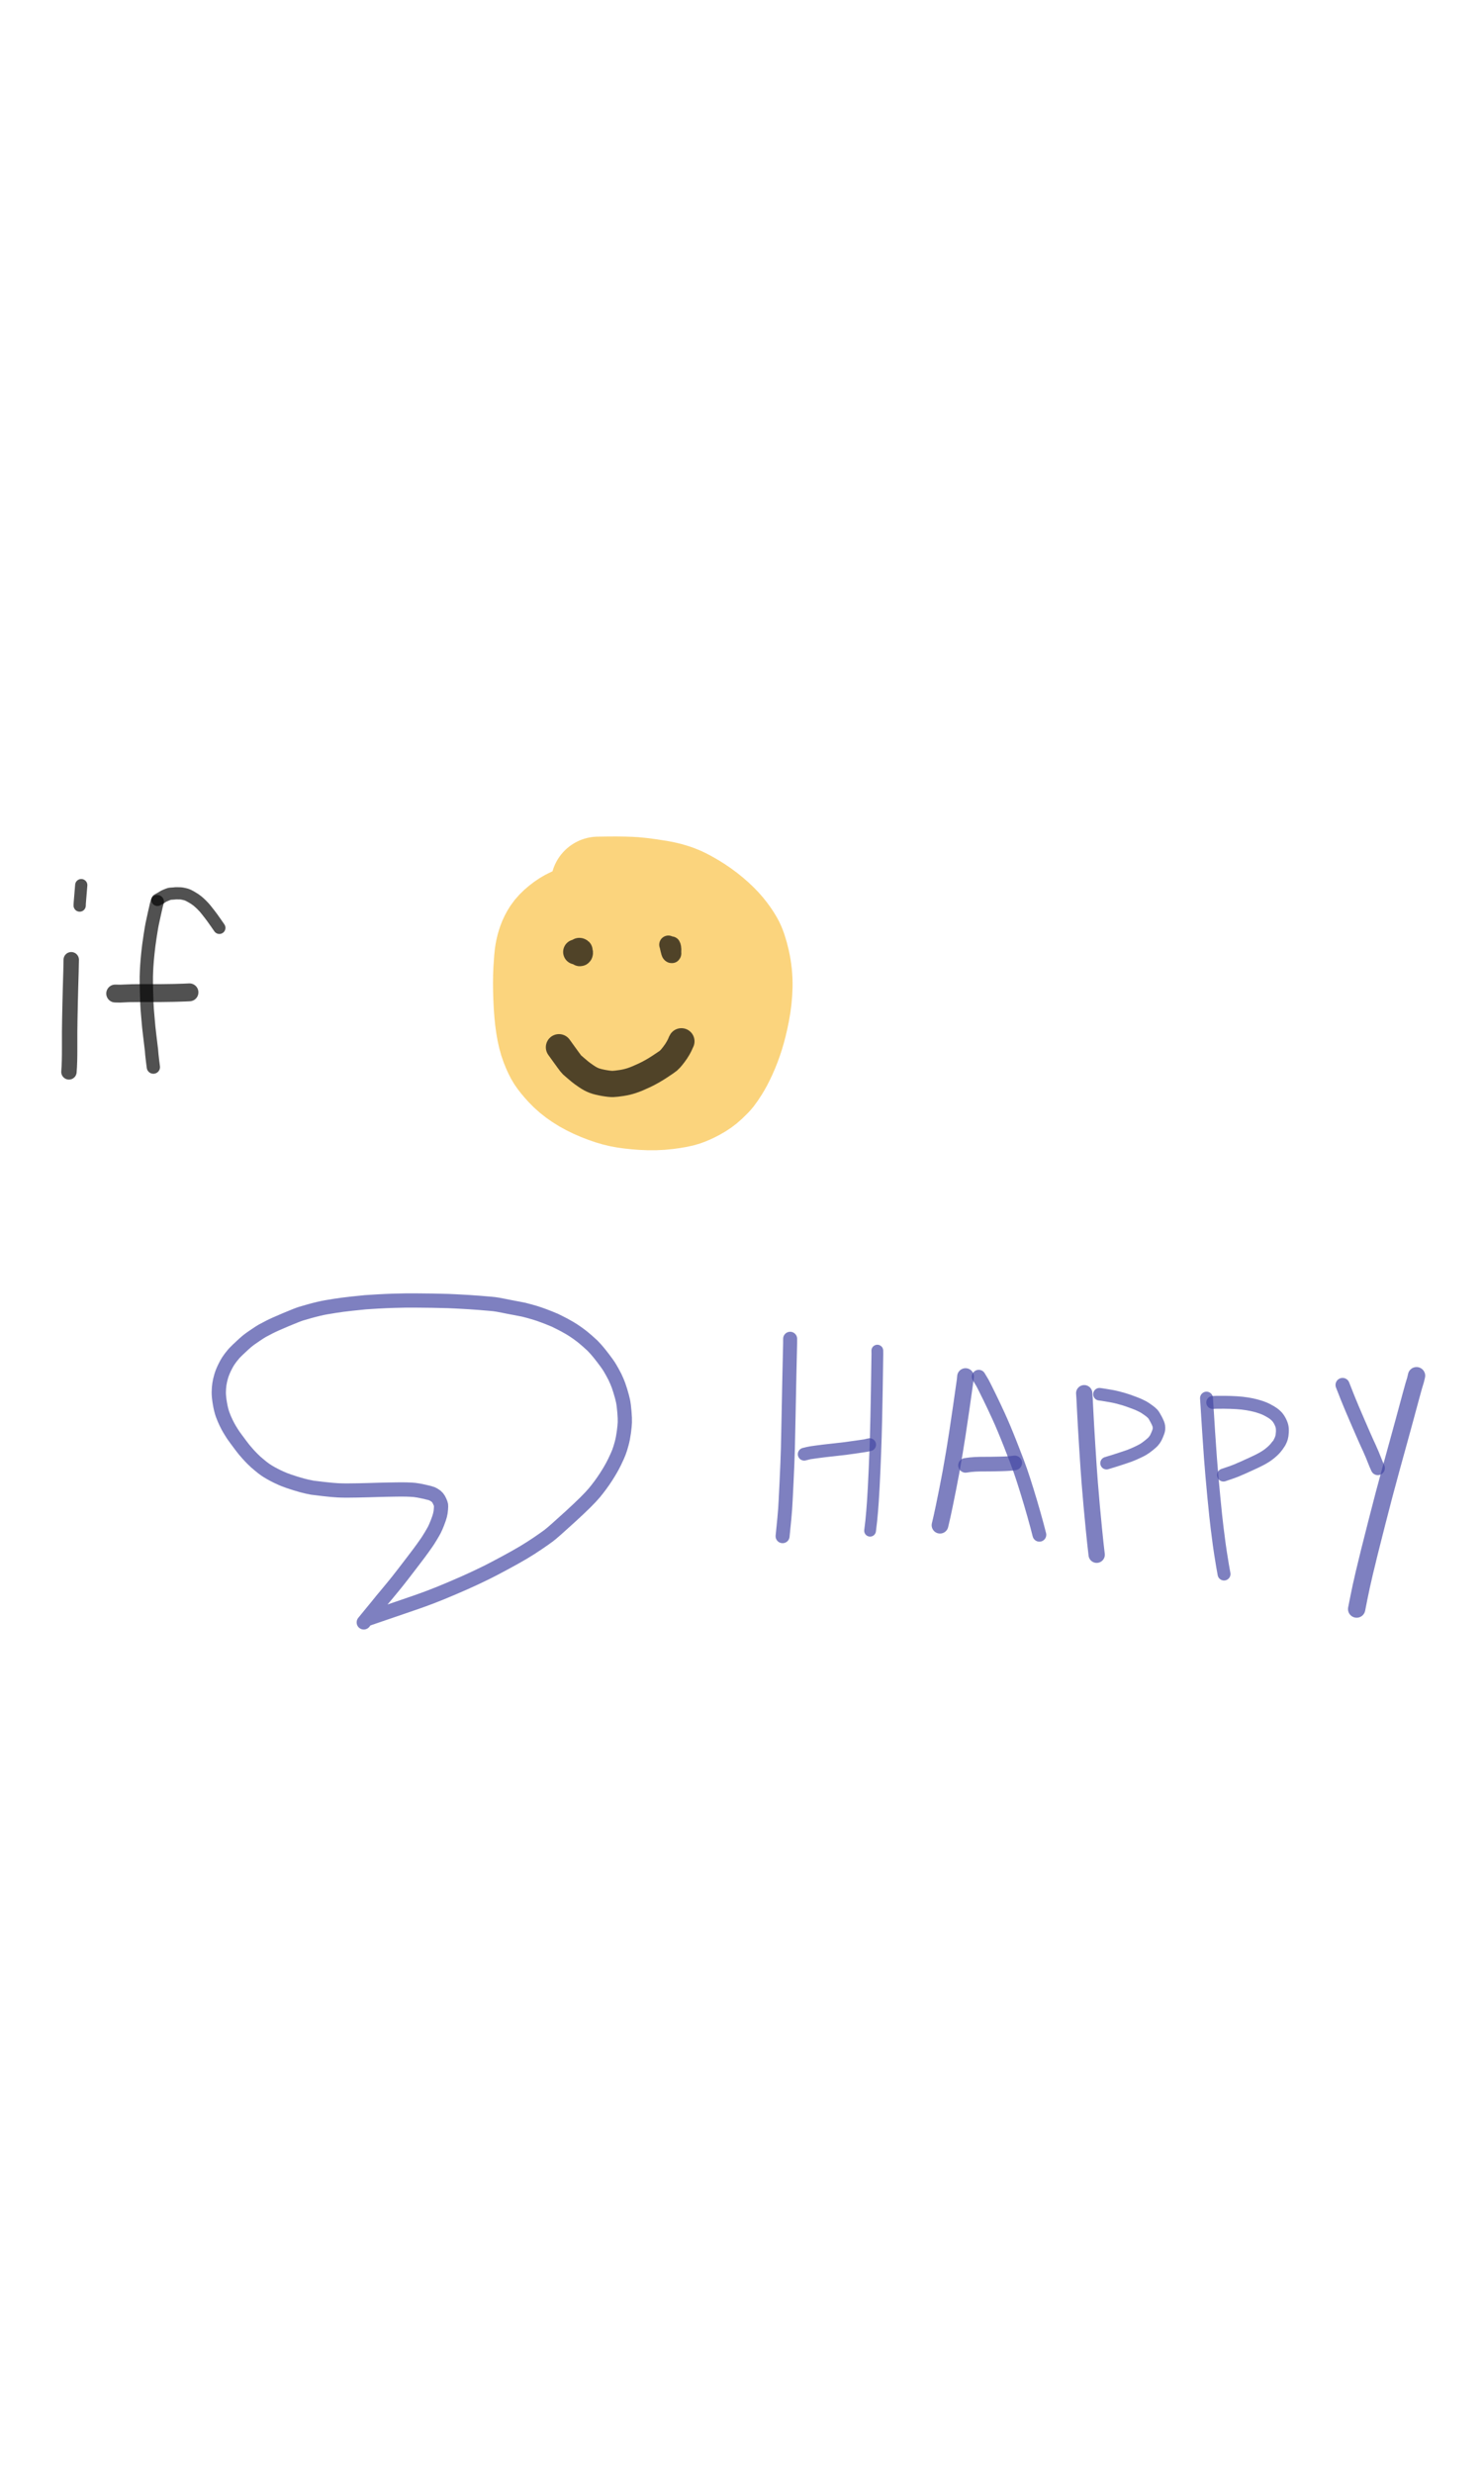 <?xml version="1.0" encoding="utf-8"?>
<svg width="2.905in" height="4.84in" version="1.1" viewBox="149.115 211.202 678.75 388.798" xmlns="http://www.w3.org/2000/svg">
  <title>Untitled 7</title>
  <desc>Drawing exported from Concepts: Smarter Sketching</desc>
  <g id="Pen" opacity="1.000" transform="matrix(0, 1, -1, 0, 901.805, -75.852)">
    <path id="STROKE_cb83dee3-fbb6-4e25-8cf0-a5f456826cfa" opacity="0.680" fill="none" stroke="#fac141" stroke-width="43.533" stroke-opacity="1.000" stroke-linecap="round" stroke-linejoin="round" d="M 320.198 479.047 Q 320.172 478.354 320.130 474.292 Q 320.089 470.229 320.167 467.254 Q 320.245 464.278 320.392 462.202 Q 320.540 460.125 321.205 455.386 Q 321.870 450.646 322.505 447.954 Q 323.141 445.261 324.160 442.506 Q 325.179 439.752 327.833 435.291 Q 330.487 430.830 333.806 426.890 Q 337.126 422.950 340.172 420.429 Q 343.218 417.908 346.235 416.197 Q 349.251 414.486 355.113 413.167 Q 360.974 411.849 366.801 411.958 Q 372.629 412.067 378.665 413.233 Q 384.701 414.398 389.341 415.851 Q 393.981 417.304 398.099 419.183 Q 402.217 421.062 404.774 422.696 Q 407.332 424.330 408.382 425.163 Q 409.433 425.996 411.634 428.335 Q 413.835 430.674 415.523 433.816 Q 417.212 436.958 418.049 439.431 Q 418.885 441.904 419.579 447.383 Q 420.272 452.862 419.872 458.997 Q 419.471 465.132 418.613 469.225 Q 417.755 473.318 415.594 478.646 Q 413.432 483.973 410.719 488.057 Q 408.007 492.141 404.895 495.012 Q 401.782 497.882 399.734 499.199 Q 397.685 500.515 393.997 501.940 Q 390.308 503.365 384.980 504.187 Q 379.653 505.010 372.180 505.296 Q 364.708 505.583 359.208 505.283 Q 353.708 504.984 351.284 504.576 Q 348.860 504.168 346.510 503.332 Q 344.161 502.497 342.066 501.100 Q 339.971 499.704 337.774 496.994 Q 335.576 494.283 334.404 491.680 Q 333.231 489.076 332.782 487.257 Q 332.332 485.437 332.131 482.296 Q 331.931 479.156 333.368 473.101 Q 334.805 467.046 336.366 463.848 Q 337.928 460.650 339.349 458.782 Q 340.771 456.915 341.586 456.050 Q 342.401 455.184 344.492 453.716 Q 346.584 452.249 352.587 449.942 Q 358.590 447.636 361.946 446.797 Q 365.303 445.958 369.341 445.792 Q 373.379 445.627 375.463 445.883 Q 377.546 446.139 380.364 447.182 Q 383.183 448.225 385.864 449.910 Q 388.545 451.595 390.903 453.996 Q 393.261 456.397 394.826 459.184 Q 396.391 461.972 396.814 464.710 Q 397.236 467.448 396.992 468.931 Q 396.749 470.414 396.104 471.558 Q 395.460 472.702 393.260 474.147 Q 391.061 475.592 386.359 476.026 Q 381.657 476.460 378.905 476.124 Q 376.152 475.789 371.887 474.464 Q 367.622 473.140 365.106 471.816 Q 362.590 470.492 360.564 468.891 Q 358.538 467.291 357.001 465.409 Q 355.464 463.528 354.583 461.724 Q 353.701 459.920 353.386 457.675 Q 353.071 455.431 353.364 453.559 Q 353.657 451.687 355.688 448.607 Q 357.719 445.526 360.906 443.303 Q 364.094 441.079 367.346 439.997 Q 370.598 438.915 374.263 438.747 Q 377.929 438.578 380.709 439.148 Q 383.489 439.717 386.396 441.193 Q 389.303 442.669 390.867 443.893 Q 392.431 445.118 393.221 445.888 Q 394.010 446.659 395.348 448.407 Q 396.686 450.155 397.650 452.140 Q 398.614 454.124 399.095 456.810 Q 399.576 459.496 399.225 462.075 Q 398.873 464.655 397.566 467.121 Q 396.259 469.587 393.087 472.481 Q 389.914 475.375 385.788 477.366 Q 381.663 479.356 377.340 480.122 Q 373.017 480.887 370.212 480.766 Q 367.406 480.645 364.718 479.858 Q 362.030 479.071 359.314 477.333 Q 356.598 475.595 354.813 473.563 Q 353.028 471.530 352.082 469.689 Q 351.135 467.848 350.740 465.745 Q 350.344 463.642 350.515 461.802 Q 350.687 459.962 351.554 458.148 Q 352.421 456.335 353.955 454.843 Q 355.489 453.351 357.563 452.440 Q 359.638 451.529 362.094 451.313 Q 364.550 451.096 366.896 451.758 Q 369.241 452.419 370.489 453.178 Q 371.736 453.937 372.997 455.222 Q 374.257 456.507 374.948 458.064 Q 375.639 459.620 375.798 460.968 Q 375.956 462.315 375.756 463.489 Q 375.557 464.663 375.133 465.734 Q 374.709 466.806 373.357 468.478 Q 372.006 470.149 370.598 471.688 "/>
    <path id="STROKE_7b8780ec-7387-4f40-b056-d156256735bc" opacity="0.680" fill="none" stroke="#000000" stroke-width="11.432" stroke-opacity="1.000" stroke-linecap="round" stroke-linejoin="round" d="M 351.192 488.875 Q 351.186 488.883 351.096 488.679 Q 351.007 488.476 350.869 488.333 Q 350.731 488.189 350.418 487.774 L 350.433 487.590 Q 351.026 487.212 351.305 487.185 Q 351.584 487.158 351.767 487.220 Q 351.950 487.283 351.952 487.443 Q 351.955 487.604 351.553 487.676 Q 351.152 487.748 350.928 487.722 Q 350.704 487.696 350.611 487.589 Q 350.517 487.483 350.503 487.437 Q 350.489 487.391 350.524 487.345 Q 350.559 487.299 350.735 487.313 Q 350.912 487.328 351.022 487.361 Q 351.132 487.394 351.259 487.516 Q 351.386 487.638 351.389 487.945 Q 351.391 488.252 351.130 489.406 "/>
    <path id="STROKE_51d6e267-f1d6-4851-ba73-1da9e7cbe767" opacity="0.680" fill="none" stroke="#000000" stroke-width="8.361" stroke-opacity="1.000" stroke-linecap="round" stroke-linejoin="round" d="M 348.212 445.609 Q 348.547 445.404 349.024 445.336 Q 349.500 445.268 350.038 445.243 Q 350.577 445.217 350.901 445.258 Q 351.225 445.298 351.276 445.298 Q 351.326 445.297 351.691 445.622 Q 351.731 445.688 351.706 445.696 Q 351.681 445.703 351.654 445.654 Q 351.627 445.606 351.610 445.494 Q 351.594 445.382 351.657 445.303 Q 351.720 445.224 351.865 445.256 Q 352.009 445.287 352.047 445.326 Q 352.085 445.365 352.059 445.541 Q 352.033 445.717 351.765 445.913 Q 351.498 446.109 349.742 446.520 Q 347.986 446.931 347.816 447.000 "/>
    <path id="STROKE_640454a2-6f9a-4fc1-bf45-733dca23f2d9" opacity="0.680" fill="none" stroke="#000000" stroke-width="12.008" stroke-opacity="1.000" stroke-linecap="round" stroke-linejoin="round" d="M 391.983 441.031 Q 392.238 441.203 392.992 441.494 Q 393.747 441.785 395.137 442.577 Q 396.526 443.369 397.952 444.454 Q 399.378 445.539 399.963 446.094 Q 400.549 446.648 400.909 447.063 Q 401.268 447.478 403.553 450.939 Q 405.838 454.401 407.450 457.794 Q 409.061 461.188 409.860 463.556 Q 410.658 465.923 411.029 468.405 Q 411.401 470.887 411.462 472.247 Q 411.522 473.606 411.041 476.386 Q 410.561 479.165 409.938 480.856 Q 409.316 482.547 407.942 484.561 Q 406.568 486.576 405.767 487.531 Q 404.967 488.485 404.041 489.577 Q 403.116 490.670 402.740 491.072 Q 402.365 491.475 400.644 492.725 Q 398.923 493.974 397.964 494.673 Q 397.004 495.372 394.693 497.031 "/>
    <path id="STROKE_87ff75ad-5fea-4c67-a31f-e31279227a67" opacity="0.680" fill="none" stroke="#000000" stroke-width="7.044" stroke-opacity="1.000" stroke-linecap="round" stroke-linejoin="round" d="M 354.694 720.109 Q 356.119 720.099 360.190 720.224 Q 364.261 720.350 368.081 720.453 Q 371.900 720.557 374.184 720.602 Q 376.468 720.647 381.893 720.761 Q 387.318 720.875 394.510 720.838 Q 401.701 720.801 405.948 721.156 "/>
    <path id="STROKE_3a4059b7-a803-43c6-a230-1aa46b8387a4" opacity="0.680" fill="none" stroke="#000000" stroke-width="5.593" stroke-opacity="1.000" stroke-linecap="round" stroke-linejoin="round" d="M 320.594 715.531 Q 321.573 715.594 328.673 716.198 L 329.932 716.250 "/>
    <path id="STROKE_6a3d8c90-612d-4fb1-94a8-e334dcb7fadd" opacity="0.680" fill="none" stroke="#000000" stroke-width="5.576" stroke-opacity="1.000" stroke-linecap="round" stroke-linejoin="round" d="M 340.124 652.359 Q 339.784 652.604 337.491 654.191 Q 335.199 655.778 333.665 656.987 Q 332.130 658.195 331.465 658.729 Q 330.800 659.263 329.717 660.333 Q 328.634 661.404 327.796 662.448 Q 326.958 663.491 326.164 664.878 Q 325.369 666.266 325.110 666.876 Q 324.851 667.487 324.682 668.256 Q 324.512 669.025 324.434 669.433 Q 324.355 669.842 324.338 670.620 Q 324.321 671.398 324.319 672.448 L 324.385 672.814 L 324.444 673.677 Q 324.502 674.645 324.518 674.776 Q 324.534 674.907 324.613 675.259 Q 324.693 675.610 325.184 676.781 Q 325.675 677.953 325.868 678.192 Q 326.061 678.431 326.355 678.954 L 327.347 680.688 "/>
    <path id="STROKE_af30d3b2-dc87-496a-a26c-bd1d7a3d856a" opacity="0.680" fill="none" stroke="#000000" stroke-width="6.083" stroke-opacity="1.000" stroke-linecap="round" stroke-linejoin="round" d="M 328.139 680.750 Q 329.501 681.116 329.836 681.208 Q 330.171 681.300 333.741 682.094 Q 337.310 682.888 338.610 683.150 Q 339.910 683.412 344.022 684.049 Q 348.134 684.685 351.586 685.040 Q 355.038 685.396 357.551 685.553 Q 360.065 685.710 362.269 685.763 Q 364.473 685.816 369.944 685.661 Q 375.416 685.506 377.274 685.361 Q 379.132 685.216 381.696 684.990 Q 384.259 684.763 385.686 684.627 Q 387.114 684.490 388.802 684.273 Q 390.491 684.057 392.019 683.885 Q 393.548 683.713 394.472 683.595 Q 395.396 683.478 395.895 683.412 Q 396.393 683.346 397.942 683.249 Q 401.199 682.896 403.760 682.547 "/>
    <path id="STROKE_fecae9ea-1308-4118-a4e3-5533a6ab8eba" opacity="0.680" fill="none" stroke="#000000" stroke-width="8.178" stroke-opacity="1.000" stroke-linecap="round" stroke-linejoin="round" d="M 369.597 666.031 Q 369.646 667.484 369.700 668.286 Q 369.755 669.087 369.846 673.067 Q 369.936 677.047 369.933 679.214 Q 369.930 681.380 369.927 683.726 Q 369.923 686.072 369.935 688.286 Q 369.946 690.500 369.972 692.248 Q 369.998 693.997 370.028 694.206 Q 370.057 694.416 370.183 697.693 L 370.139 700.000 "/>
    <path id="STROKE_761a1377-3a74-4f53-807e-bc6b363c62b3" opacity="0.680" fill="none" stroke="#4245a3" stroke-width="6.518" stroke-opacity="1.000" stroke-linecap="round" stroke-linejoin="round" d="M 655.998 584.632 Q 655.292 582.578 655.227 582.402 Q 655.163 582.225 654.061 579.013 Q 652.959 575.800 651.094 570.325 Q 649.229 564.850 648.225 561.980 Q 647.221 559.110 645.856 555.491 Q 644.490 551.872 641.945 545.894 Q 639.399 539.916 637.600 536.076 Q 635.802 532.236 634.510 529.640 Q 633.218 527.044 630.369 521.743 Q 627.519 516.443 625.540 513.142 Q 623.561 509.841 621.450 506.734 Q 619.339 503.626 617.917 501.715 Q 616.496 499.803 609.156 491.767 Q 601.817 483.731 598.335 480.840 Q 594.852 477.949 591.156 475.555 Q 587.460 473.161 584.429 471.681 Q 581.398 470.200 579.745 469.579 Q 578.091 468.959 575.765 468.338 Q 573.439 467.718 570.630 467.343 Q 567.820 466.969 566.151 466.903 Q 564.481 466.836 561.341 467.097 Q 558.201 467.357 556.350 467.742 Q 554.499 468.127 551.703 468.989 Q 548.907 469.850 547.375 470.539 Q 545.843 471.227 545.293 471.485 Q 544.744 471.743 542.979 472.726 Q 541.214 473.708 540.189 474.385 Q 539.163 475.062 536.698 476.936 Q 534.234 478.811 532.844 480.063 Q 531.455 481.314 531.066 481.716 Q 530.678 482.118 528.820 484.210 Q 526.962 486.302 525.491 488.377 Q 524.019 490.452 523.075 492.056 Q 522.131 493.660 521.591 494.695 Q 521.050 495.730 520.391 497.042 Q 519.732 498.354 519.458 498.932 Q 519.185 499.511 518.292 501.777 Q 517.399 504.042 516.703 506.048 Q 516.008 508.054 515.370 510.435 Q 514.733 512.816 514.652 513.178 Q 514.570 513.541 514.334 514.775 Q 514.097 516.008 513.884 517.144 Q 513.670 518.280 513.500 519.175 Q 513.329 520.071 512.908 522.166 Q 512.487 524.262 512.358 525.040 Q 512.228 525.818 512.120 526.649 Q 512.012 527.480 511.917 528.689 Q 511.823 529.897 511.746 530.813 Q 511.669 531.729 511.526 533.374 Q 511.383 535.019 511.215 537.759 Q 511.048 540.498 510.967 542.073 Q 510.885 543.647 510.839 544.462 Q 510.794 545.277 510.693 547.862 Q 510.593 550.447 510.523 555.015 Q 510.454 559.582 510.444 562.332 Q 510.434 565.081 510.447 567.104 Q 510.461 569.127 510.568 572.509 Q 510.675 575.891 510.893 579.913 Q 511.111 583.935 511.258 585.670 Q 511.404 587.405 511.899 591.890 Q 512.395 596.374 512.874 599.372 Q 513.352 602.369 513.589 603.714 Q 513.826 605.059 514.262 606.920 Q 514.698 608.780 515.343 611.109 Q 515.988 613.437 516.476 615.022 Q 516.965 616.607 519.171 621.869 Q 521.377 627.132 522.590 629.497 Q 523.802 631.862 524.301 632.749 Q 524.800 633.635 526.343 635.918 Q 527.886 638.201 528.619 639.138 Q 529.353 640.075 530.594 641.431 Q 531.834 642.787 532.957 643.961 Q 534.080 645.135 534.595 645.594 Q 535.111 646.053 536.094 646.828 Q 537.077 647.603 538.194 648.344 Q 539.312 649.086 541.316 650.047 Q 543.320 651.009 545.166 651.550 Q 547.012 652.092 548.700 652.346 Q 550.388 652.601 552.337 652.625 Q 554.286 652.650 557.392 652.131 Q 560.498 651.612 562.554 650.864 Q 564.610 650.117 566.340 649.267 Q 568.069 648.417 569.210 647.741 Q 570.351 647.065 571.346 646.419 Q 572.341 645.773 573.703 644.757 Q 575.065 643.741 575.346 643.535 Q 575.626 643.328 576.765 642.483 Q 577.904 641.637 578.627 641.036 Q 579.350 640.434 580.469 639.443 Q 581.588 638.451 582.717 637.334 Q 583.846 636.217 584.283 635.705 Q 584.720 635.193 585.907 633.778 Q 587.094 632.364 587.807 631.315 Q 588.520 630.266 589.284 628.926 Q 590.048 627.586 590.809 626.027 Q 591.570 624.468 592.263 622.779 Q 592.956 621.089 594.023 617.669 Q 595.089 614.248 595.500 612.282 Q 595.910 610.315 596.012 609.771 Q 596.113 609.227 596.616 604.740 Q 597.119 600.253 597.216 598.158 Q 597.313 596.063 597.313 594.012 Q 597.312 591.962 597.253 589.059 Q 597.194 586.157 597.131 584.046 Q 597.069 581.935 596.997 579.598 Q 596.926 577.262 596.908 575.874 Q 596.891 574.487 596.837 571.671 Q 596.783 568.855 596.841 566.715 Q 596.898 564.574 597.041 563.090 Q 597.185 561.606 597.836 558.694 Q 598.487 555.782 598.766 555.149 Q 599.045 554.516 599.420 553.941 Q 599.795 553.366 599.970 553.152 Q 600.144 552.937 600.659 552.496 Q 601.174 552.055 602.307 551.550 Q 603.440 551.045 603.896 550.978 Q 604.352 550.912 605.827 551.016 Q 607.302 551.120 608.598 551.450 Q 609.895 551.779 612.013 552.605 Q 614.132 553.431 615.257 554.018 Q 616.382 554.605 618.207 555.711 Q 620.032 556.817 620.930 557.433 Q 621.827 558.050 623.212 559.044 Q 624.597 560.038 625.579 560.766 Q 626.561 561.495 627.161 561.956 Q 627.761 562.416 630.180 564.250 Q 632.599 566.085 635.176 568.084 Q 637.752 570.084 638.763 570.886 Q 639.774 571.688 640.381 572.196 Q 640.987 572.704 642.492 573.928 Q 643.996 575.151 645.383 576.320 Q 646.770 577.488 647.222 577.866 Q 647.674 578.244 648.354 578.779 Q 649.035 579.314 650.618 580.613 Q 652.202 581.912 653.967 583.371 Q 655.733 584.830 657.568 586.311 "/>
    <path id="STROKE_1345c1df-a69b-4d39-8ce3-3ada3392d22f" opacity="0.680" fill="none" stroke="#4245a3" stroke-width="6.399" stroke-opacity="1.000" stroke-linecap="round" stroke-linejoin="round" d="M 527.939 391.297 Q 529.025 391.264 534.354 391.402 Q 539.682 391.541 544.525 391.637 Q 549.369 391.734 551.398 391.777 Q 553.427 391.821 563.029 392.006 Q 572.631 392.191 578.162 392.328 Q 583.693 392.464 593.739 392.948 Q 603.786 393.432 605.849 393.589 Q 607.912 393.747 610.207 393.953 Q 612.502 394.158 613.272 394.262 Q 614.042 394.365 618.170 394.750 "/>
    <path id="STROKE_c53e44a1-0447-4043-aa3e-01f32a576c21" opacity="0.680" fill="none" stroke="#4245a3" stroke-width="5.382" stroke-opacity="1.000" stroke-linecap="round" stroke-linejoin="round" d="M 533.358 351.422 L 534.808 351.399 Q 537.331 351.407 551.385 351.651 Q 565.440 351.895 572.972 352.127 Q 580.504 352.359 586.888 352.644 Q 593.273 352.929 595.697 353.059 Q 598.120 353.190 602.280 353.455 Q 606.440 353.720 611.090 354.186 Q 611.435 354.247 615.669 354.734 "/>
    <path id="STROKE_948f9a7f-cb92-44e0-ba54-efd4e4859eed" opacity="0.680" fill="none" stroke="#4245a3" stroke-width="5.854" stroke-opacity="1.000" stroke-linecap="round" stroke-linejoin="round" d="M 576.338 354.938 Q 576.610 356.139 576.715 356.609 Q 576.819 357.079 576.824 357.174 Q 576.829 357.269 577.313 360.508 Q 577.798 363.747 578.095 366.076 Q 578.391 368.404 578.772 372.027 Q 579.152 375.649 579.615 379.065 Q 580.078 382.481 580.182 382.802 Q 580.287 383.122 580.694 384.859 "/>
    <path id="STROKE_aa17d3ac-ce17-43ff-b454-5e6e73363bd6" opacity="0.680" fill="none" stroke="#4245a3" stroke-width="7.644" stroke-opacity="1.000" stroke-linecap="round" stroke-linejoin="round" d="M 545.218 311.078 Q 546.239 311.194 546.642 311.217 Q 547.044 311.241 559.919 313.107 Q 572.794 314.974 579.395 316.093 Q 585.996 317.212 588.947 317.751 Q 591.897 318.289 596.633 319.225 Q 601.368 320.161 604.419 320.806 Q 607.469 321.450 608.792 321.741 Q 610.115 322.033 610.277 322.078 Q 610.439 322.123 613.147 322.750 "/>
    <path id="STROKE_4b29fc27-d24e-43ce-837a-d040af37c656" opacity="0.680" fill="none" stroke="#4245a3" stroke-width="6.299" stroke-opacity="1.000" stroke-linecap="round" stroke-linejoin="round" d="M 545.281 305.031 Q 547.512 303.680 548.026 303.382 Q 548.540 303.085 549.997 302.358 Q 551.455 301.631 554.884 299.942 Q 558.314 298.254 563.433 295.908 Q 568.552 293.563 576.490 290.438 Q 584.427 287.314 588.069 286.042 Q 591.712 284.771 597.322 283.032 Q 602.932 281.293 608.276 279.785 Q 613.620 278.278 617.524 277.297 "/>
    <path id="STROKE_1cb5864b-e24c-470c-9775-2893b929737c" opacity="0.680" fill="none" stroke="#4245a3" stroke-width="6.681" stroke-opacity="1.000" stroke-linecap="round" stroke-linejoin="round" d="M 584.675 288.578 Q 585.033 290.633 585.140 295.280 Q 585.248 299.928 585.237 302.289 Q 585.226 304.650 585.328 306.702 Q 585.431 308.755 585.800 311.078 "/>
    <path id="STROKE_51a5aa88-28db-4b73-93fd-af49162d3338" opacity="0.680" fill="none" stroke="#4245a3" stroke-width="7.449" stroke-opacity="1.000" stroke-linecap="round" stroke-linejoin="round" d="M 552.826 256.797 Q 553.802 256.684 560.004 256.390 Q 566.205 256.096 577.268 255.402 Q 588.331 254.707 593.893 254.258 Q 599.456 253.809 604.392 253.368 Q 609.328 252.926 614.795 252.376 Q 620.262 251.826 621.082 251.731 Q 621.901 251.636 626.654 251.094 "/>
    <path id="STROKE_58cfb724-2f57-490c-8274-f6648e064805" opacity="0.680" fill="none" stroke="#4245a3" stroke-width="5.734" stroke-opacity="1.000" stroke-linecap="round" stroke-linejoin="round" d="M 553.285 249.828 L 553.444 248.639 Q 553.826 246.100 554.132 244.476 Q 554.438 242.851 554.786 241.462 Q 555.135 240.072 555.553 238.670 Q 555.971 237.268 556.802 235.005 Q 557.633 232.742 558.105 231.699 Q 558.576 230.656 558.948 229.989 Q 559.320 229.322 559.544 228.966 Q 559.769 228.610 560.632 227.401 Q 561.495 226.193 562.214 225.517 Q 562.933 224.841 564.962 223.801 Q 566.992 222.760 567.817 222.660 Q 568.642 222.559 569.379 222.626 Q 570.117 222.693 571.718 223.367 Q 573.320 224.041 573.945 224.494 Q 574.571 224.946 575.016 225.348 Q 575.461 225.750 576.671 227.251 Q 577.880 228.751 578.436 229.701 Q 578.991 230.652 579.563 231.828 Q 580.135 233.005 580.640 234.181 Q 581.145 235.358 581.477 236.262 Q 581.808 237.166 582.486 239.247 Q 583.163 241.329 583.531 242.447 Q 583.898 243.566 584.800 246.578 "/>
    <path id="STROKE_a34fc302-6e9a-40c9-bee3-5c48e46febc5" opacity="0.680" fill="none" stroke="#4245a3" stroke-width="5.905" stroke-opacity="1.000" stroke-linecap="round" stroke-linejoin="round" d="M 555.077 200.859 Q 574.036 199.688 582.249 199.072 Q 590.462 198.455 600.334 197.502 Q 610.207 196.548 614.649 195.980 Q 619.092 195.412 622.056 195.021 Q 625.021 194.631 631.905 193.482 L 635.471 192.844 "/>
    <path id="STROKE_8a289690-588e-4c30-912b-a1123196a655" opacity="0.680" fill="none" stroke="#4245a3" stroke-width="5.896" stroke-opacity="1.000" stroke-linecap="round" stroke-linejoin="round" d="M 557.057 198.016 Q 557.011 197.055 556.980 196.347 Q 556.948 195.639 556.971 192.706 Q 556.994 189.773 557.157 187.139 Q 557.321 184.505 557.686 182.266 Q 558.052 180.027 558.458 178.515 Q 558.865 177.003 559.301 175.734 Q 559.737 174.464 560.265 173.410 Q 560.793 172.355 561.232 171.624 Q 561.672 170.892 562.075 170.313 Q 562.478 169.734 563.268 168.915 Q 564.057 168.097 565.414 167.358 Q 566.771 166.619 567.912 166.350 Q 569.053 166.081 570.650 166.172 Q 572.247 166.263 573.118 166.516 Q 573.989 166.769 574.775 167.174 Q 575.562 167.579 575.635 167.610 Q 575.708 167.641 576.799 168.456 Q 577.889 169.272 578.520 169.881 Q 579.151 170.490 580.014 171.507 Q 580.878 172.523 581.604 173.636 Q 582.331 174.749 583.031 176.073 Q 583.730 177.397 584.708 179.498 Q 585.686 181.599 586.746 183.970 Q 587.807 186.341 588.141 187.201 Q 588.476 188.062 588.843 189.038 Q 589.210 190.014 590.240 193.109 "/>
    <path id="STROKE_fb13a127-f594-4f44-aaf0-394a9869c203" opacity="0.680" fill="none" stroke="#4245a3" stroke-width="6.454" stroke-opacity="1.000" stroke-linecap="round" stroke-linejoin="round" d="M 549.053 138.625 Q 555.752 136.031 559.680 134.352 Q 563.607 132.673 565.749 131.749 Q 567.891 130.825 571.755 129.133 Q 575.619 127.441 577.925 126.353 Q 580.230 125.266 585.157 123.339 L 587.051 122.500 "/>
    <path id="STROKE_9591c883-f2e1-441b-8ce7-57492331db21" opacity="0.680" fill="none" stroke="#4245a3" stroke-width="7.917" stroke-opacity="1.000" stroke-linecap="round" stroke-linejoin="round" d="M 544.822 104.797 Q 545.346 104.929 546.681 105.229 Q 548.651 105.891 554.237 107.393 Q 559.822 108.896 565.750 110.508 Q 571.678 112.120 575.524 113.189 Q 579.369 114.258 586.897 116.327 Q 594.426 118.396 599.157 119.637 Q 603.889 120.878 611.511 122.837 Q 619.132 124.797 625.426 126.361 Q 631.721 127.925 635.005 128.689 Q 638.289 129.453 641.183 130.095 Q 644.077 130.736 645.942 131.086 Q 647.807 131.436 651.478 132.188 "/>
  </g>
</svg>